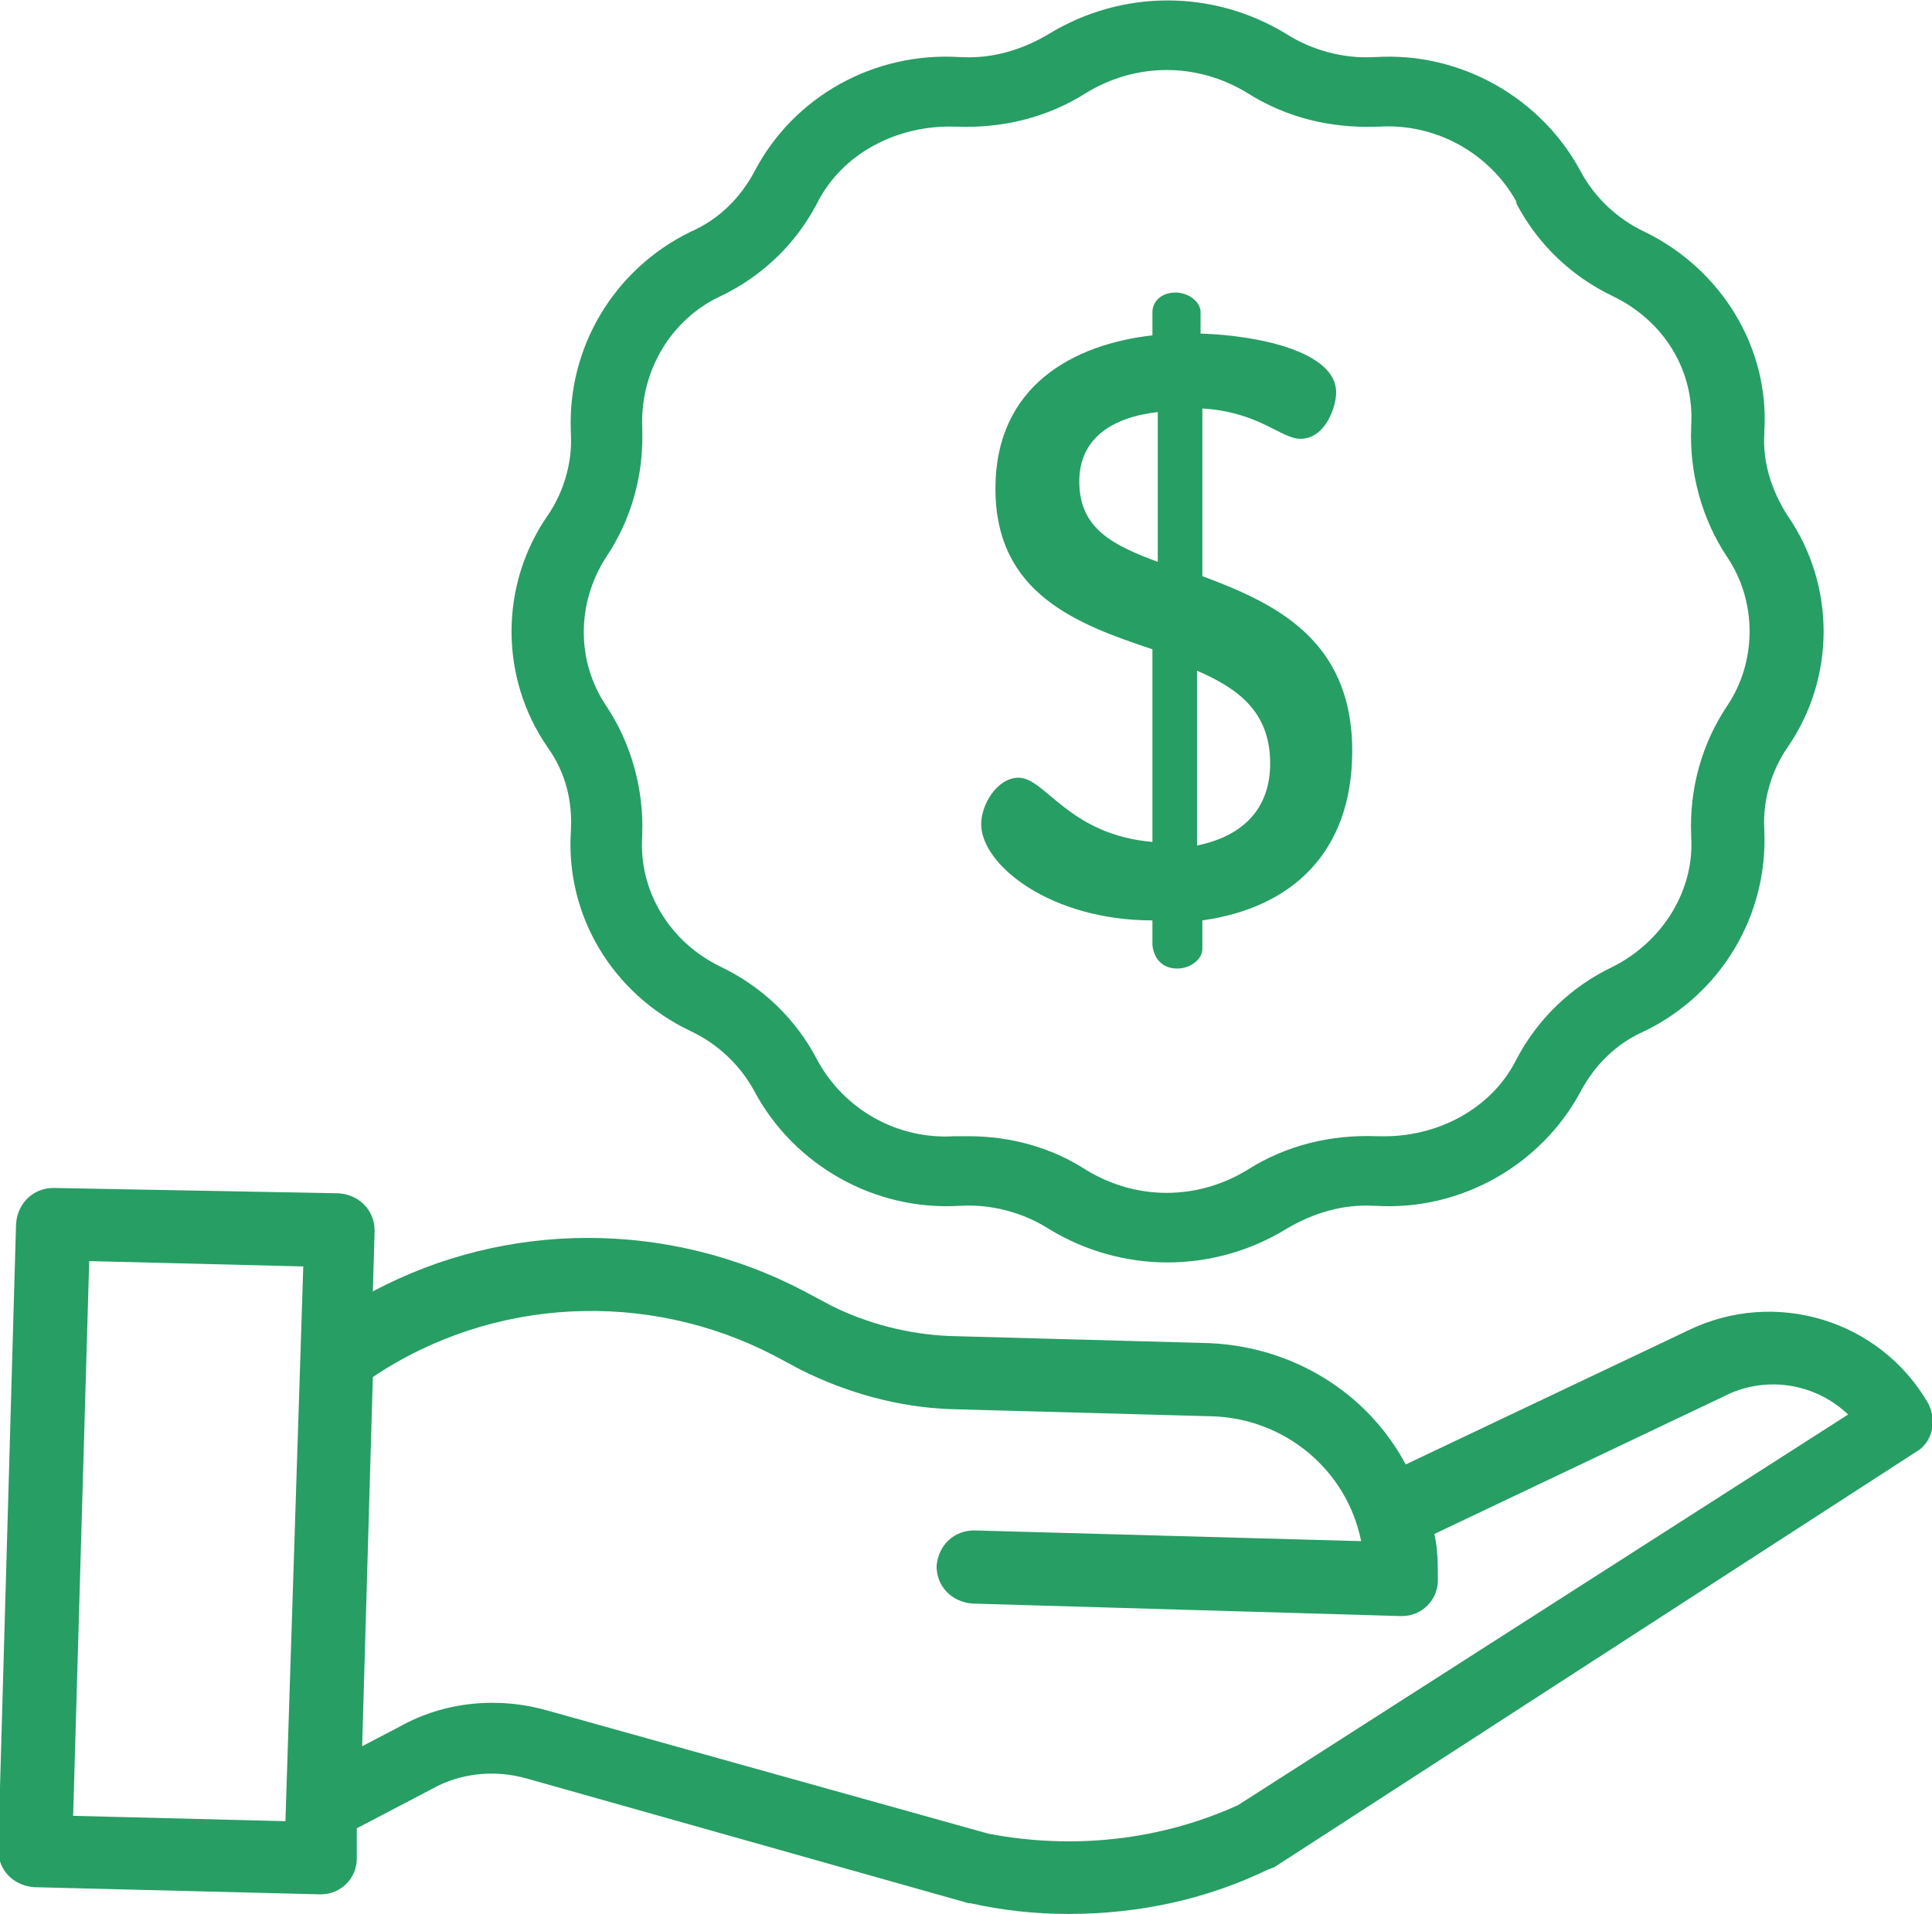 <?xml version="1.0" encoding="utf-8"?>
<!-- Generator: Adobe Illustrator 21.0.0, SVG Export Plug-In . SVG Version: 6.00 Build 0)  -->
<svg version="1.1" id="Layer_1" xmlns="http://www.w3.org/2000/svg" xmlns:xlink="http://www.w3.org/1999/xlink" x="0px" y="0px"
	 viewBox="0 0 108.3 107.3" style="enable-background:new 0 0 108.3 107.3;" xml:space="preserve">
<style type="text/css">
	.st0{fill:#279E64;}
</style>
<path class="st0" d="M66,54.3c0.7,0,1.4-0.5,1.4-1.1v-1.6c5-0.7,8.4-3.8,8.4-9.5c0-6.3-4.4-8.3-8.4-9.8v-9.4
	c3.2,0.2,4.4,1.7,5.5,1.7c1.4,0,2-1.8,2-2.6c0-2.3-4.4-3.2-7.6-3.3v-1.2c0-0.6-0.7-1.1-1.4-1.1c-0.8,0-1.3,0.5-1.3,1.1v1.3
	c-4.4,0.5-8.8,2.8-8.8,8.6c0,5.9,4.6,7.6,8.8,9v10.8c-4.7-0.4-6-3.6-7.5-3.6c-1.2,0-2.1,1.5-2.1,2.6c0,2.3,3.9,5.4,9.6,5.4v1.4
	C64.7,53.8,65.2,54.3,66,54.3 M67.1,37.6c2.3,1,4.1,2.3,4.1,5.2c0,2.6-1.6,4.1-4.1,4.6V37.6z M60.5,27c0-2.4,1.8-3.6,4.4-3.9v8.4
	C62.5,30.6,60.5,29.7,60.5,27"/>
<path class="st0" d="M32,46.6L32,46.6c-0.3,4.7,2.3,9.1,6.7,11.2l0,0c1.5,0.7,2.8,1.9,3.6,3.4l0,0c2.2,4.1,6.7,6.7,11.5,6.4l0.1,0
	c1.7-0.1,3.5,0.4,4.9,1.3c4.1,2.5,9.2,2.5,13.3,0c1.5-0.9,3.2-1.4,4.9-1.3l0.1,0c4.8,0.3,9.3-2.3,11.5-6.4l0,0
	c0.8-1.5,2-2.7,3.6-3.4l0,0c4.3-2.1,6.9-6.5,6.7-11.2l0-0.1c-0.1-1.6,0.4-3.3,1.3-4.6c2.7-3.9,2.7-9.1,0-13c-0.9-1.4-1.4-3-1.3-4.6
	l0-0.1c0.3-4.7-2.4-9.1-6.7-11.2l0,0c-1.5-0.7-2.8-1.9-3.6-3.4l0,0c-2.2-4.1-6.7-6.7-11.5-6.4l-0.1,0c-1.7,0.1-3.5-0.4-4.9-1.3h0
	c-4.1-2.5-9.2-2.5-13.3,0c-1.5,0.9-3.2,1.4-4.9,1.3l-0.1,0C49,2.9,44.5,5.4,42.3,9.6l0,0c-0.8,1.5-2,2.7-3.6,3.4l0,0
	c-4.3,2.1-6.9,6.5-6.7,11.2l0,0.1c0.1,1.6-0.4,3.3-1.3,4.6c-2.7,3.9-2.7,9.1,0,13C31.7,43.3,32.1,44.9,32,46.6 M34,31.2
	c1.4-2.1,2.1-4.6,2-7.2l0-0.1c-0.1-3.1,1.6-6,4.4-7.3l0,0c2.3-1.1,4.2-2.9,5.4-5.2l0,0c1.4-2.8,4.5-4.4,7.7-4.3l0.1,0
	c2.6,0.1,5.1-0.5,7.3-1.9c2.8-1.7,6.2-1.7,9,0c2.2,1.4,4.7,2,7.3,1.9l0.1,0c3.2-0.2,6.2,1.5,7.7,4.2l0,0.1c1.2,2.3,3.1,4.1,5.4,5.2
	l0,0c2.9,1.4,4.6,4.2,4.4,7.3l0,0.1c-0.1,2.5,0.6,5.1,2,7.2c1.7,2.5,1.7,5.9,0,8.4c-1.4,2.1-2.1,4.6-2,7.2l0,0.1
	c0.2,3-1.6,5.9-4.4,7.3l0,0c-2.3,1.1-4.2,2.9-5.4,5.2l0,0c-1.4,2.8-4.5,4.4-7.7,4.3l-0.1,0c-2.6-0.1-5.1,0.5-7.3,1.9
	c-2.8,1.7-6.2,1.7-9,0c-2-1.3-4.3-1.9-6.6-1.9c-0.2,0-0.5,0-0.7,0l-0.1,0c-3.2,0.2-6.2-1.5-7.7-4.3l0,0c-1.2-2.3-3.1-4.1-5.4-5.2
	l0,0c-2.9-1.4-4.6-4.3-4.4-7.3l0-0.1c0.1-2.5-0.6-5.1-2-7.2C32.3,37.1,32.3,33.8,34,31.2L34,31.2z"/>
<path class="st0" d="M108.1,78.7c-2.7-4.7-8.6-6.5-13.5-4.1l-15.8,7.5c-2.2-4.1-6.4-6.6-11-6.8l-14.6-0.4c-2.3-0.1-4.6-0.7-6.6-1.7
	l-1.5-0.8c-7.6-4-16.7-4-24.2,0l0.1-3.4c0-1.1-0.8-2-2-2.1L3,66.6c-1.1,0-2,0.8-2.1,2l-1,35.1c0,1.1,0.8,2,2,2.1l16,0.4H18
	c1.1,0,2-0.9,2-2l0-1.7l4.2-2.2c1.6-0.9,3.5-1.1,5.3-0.6l24.8,7c0,0,0.1,0,0.1,0c1.8,0.4,3.6,0.6,5.5,0.6c3.9,0,7.7-0.8,11.2-2.5
	c0.1,0,0.2-0.1,0.3-0.1l36-23.3C108.3,80.9,108.6,79.7,108.1,78.7 M4.1,101.8l0.9-31.1l12,0.3L16,102.1L4.1,101.8z M69.4,101.2
	c-4.4,2-9.3,2.5-14,1.6l-24.7-6.9c-2.8-0.8-5.8-0.5-8.3,0.9l-2.1,1.1l0.6-20.7c6.7-4.5,15.4-4.9,22.5-1.2l1.5,0.8
	c2.6,1.3,5.5,2.1,8.4,2.2l14.6,0.4c4.1,0.1,7.6,3,8.4,7l-21.7-0.6c-1.1,0-2,0.8-2.1,2c0,1.1,0.8,2,2,2.1l24,0.7h0.1c1.1,0,2-0.9,2-2
	c0-0.9,0-1.8-0.2-2.6l16.2-7.7l0,0c2.3-1.2,5.1-0.8,7,1L69.4,101.2z"/>
</svg>
